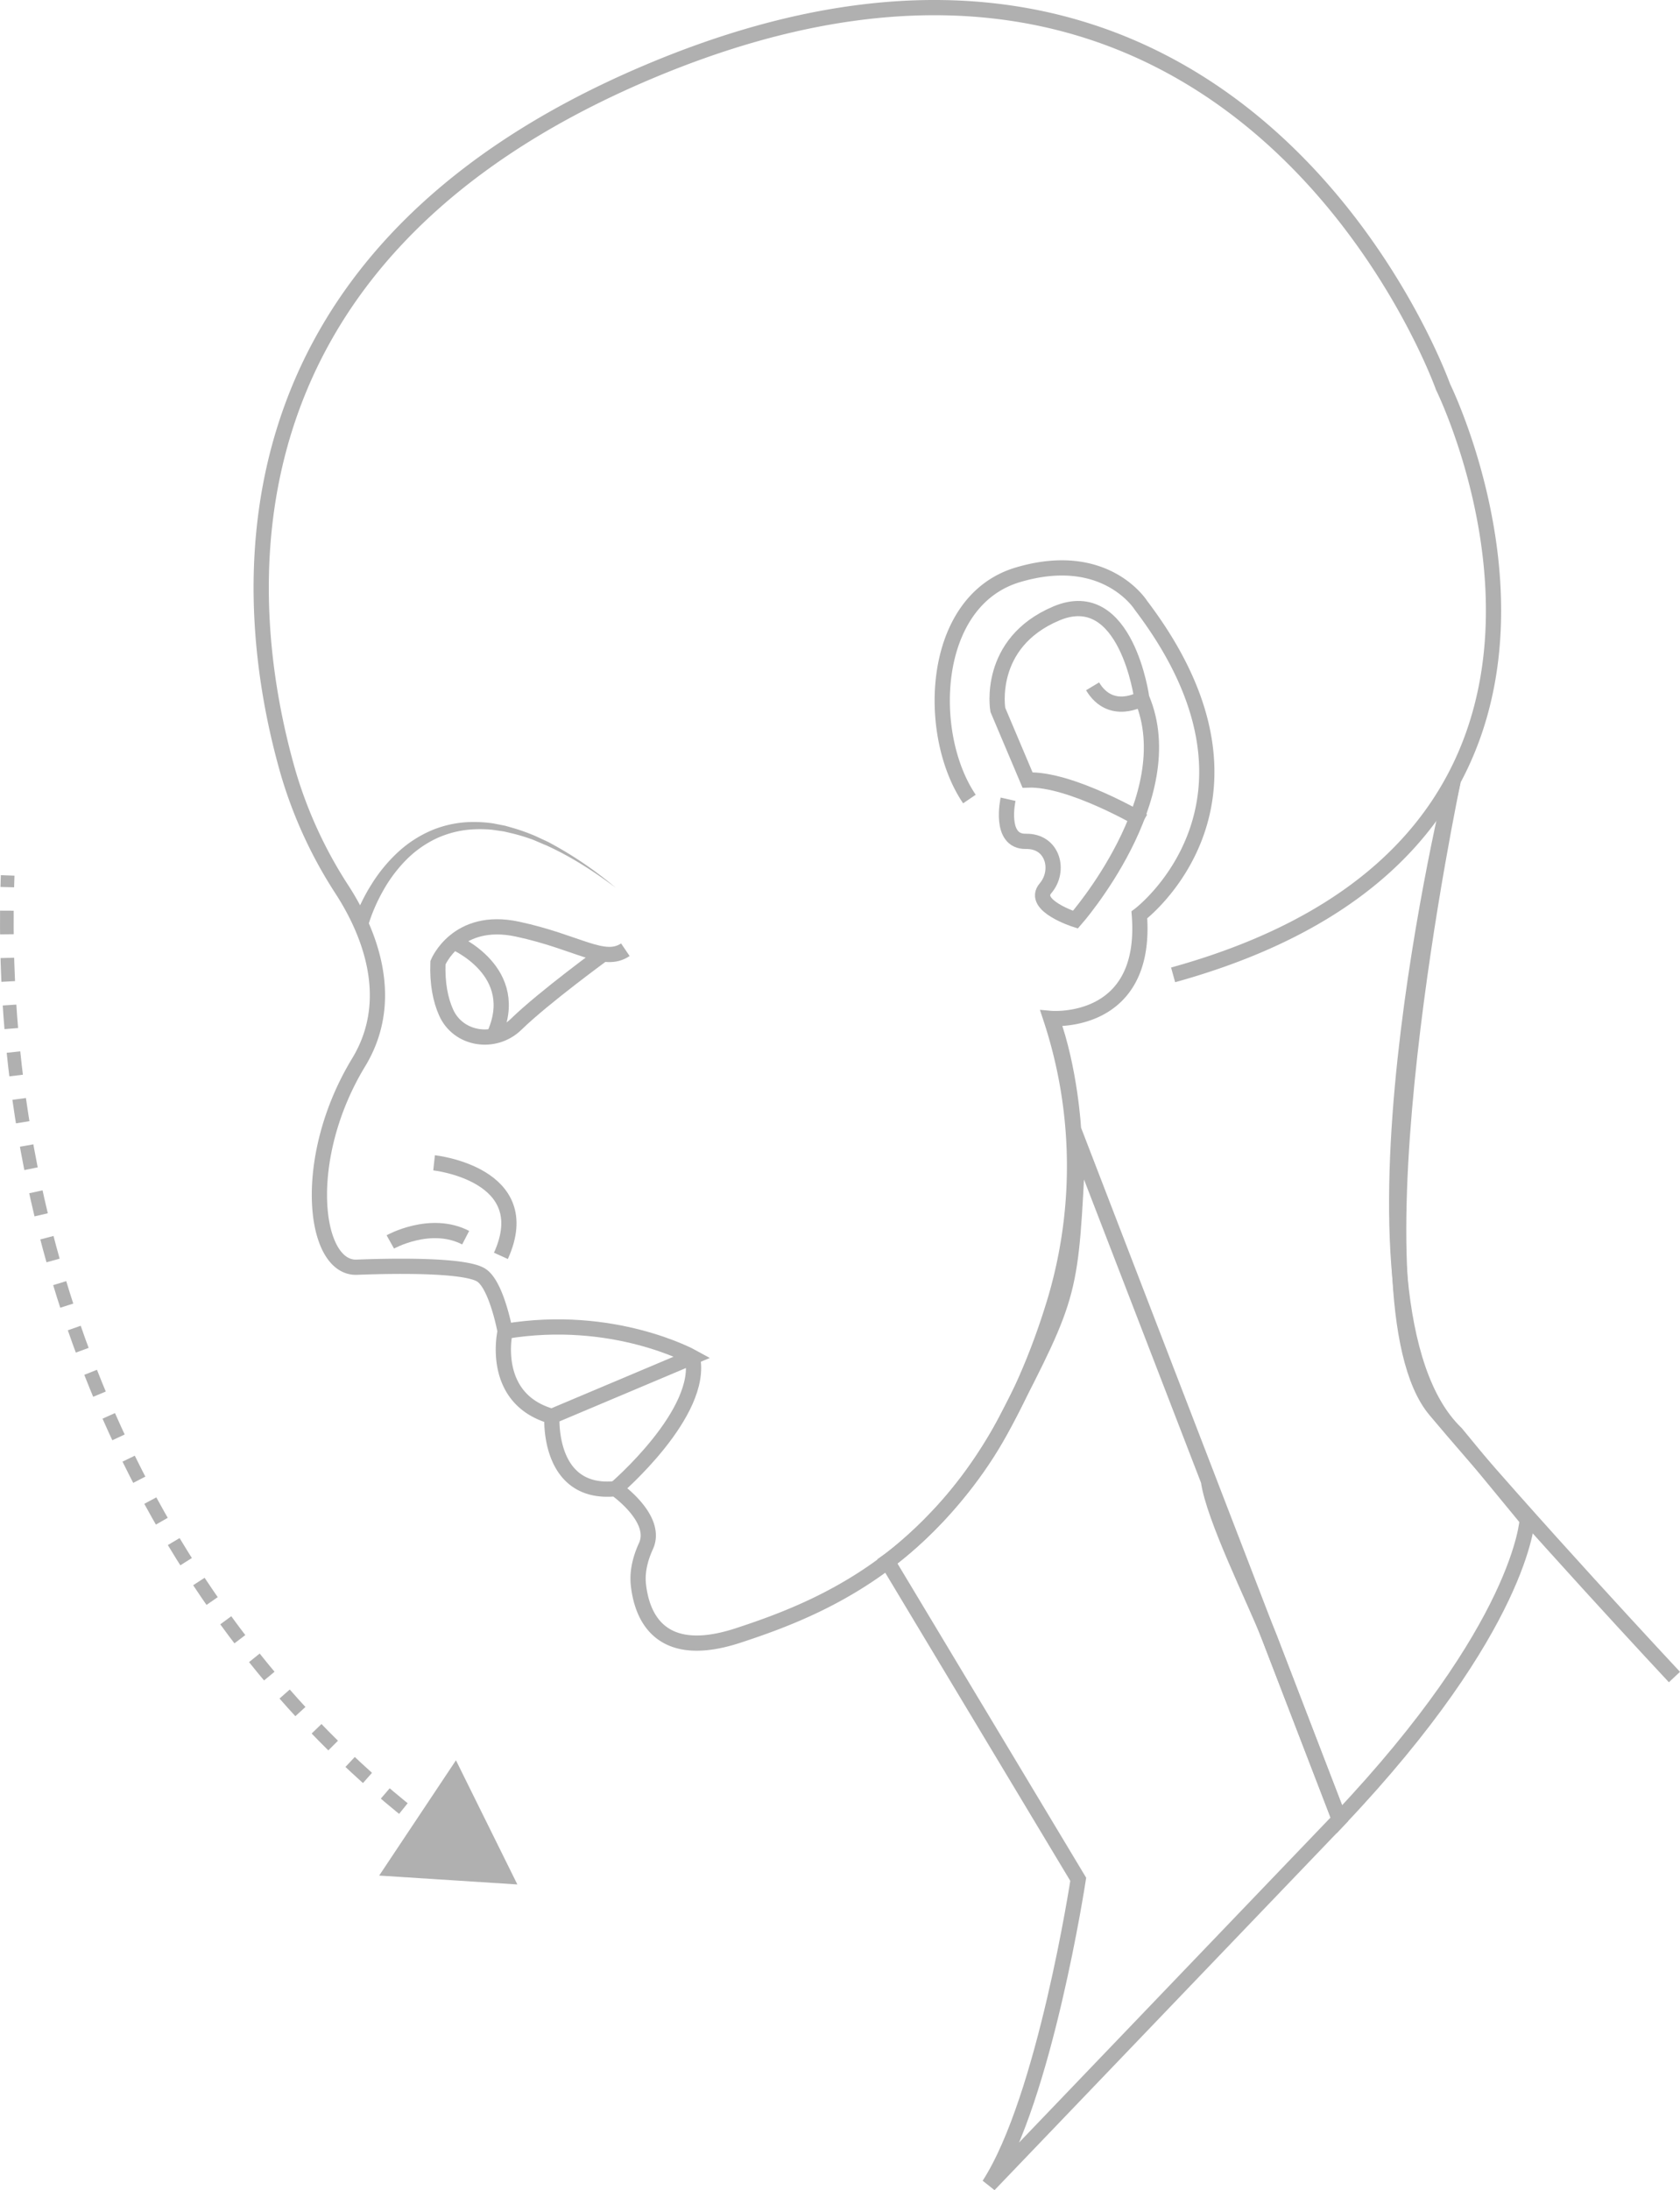 <svg id="Layer_1" data-name="Layer 1" xmlns="http://www.w3.org/2000/svg" viewBox="0 0 861.59 1122.9"><defs><style>.cls-1,.cls-3,.cls-4{fill:none;stroke:#b0b0b0;stroke-miterlimit:10;}.cls-1{stroke-width:7.81px;}.cls-2{fill:#b0b0b0;}.cls-3,.cls-4{stroke-width:7px;}.cls-4{stroke-dasharray:12.1 12.1;}</style></defs><title>Headlookingdown</title><path class="cls-1" d="M694.89,887.69c253.05-70,138.43-301.47,138.43-301.47S730.66,296.07,426,424.64C197.28,521.16,217.06,700.76,241.13,784.31a227.51,227.51,0,0,0,27.74,60c12.55,19.5,28.58,54.92,8.31,88.27-30,49.41-23.15,105.86-.93,105s56.08-1.06,63.91,4.12,12.15,28.79,12.15,28.79-8.06,34.49,24,43.55c0,0-2.62,40.67,32.62,37.11,0,0,22.07,15.25,15.62,29.38-2.87,6.3-4.65,13.09-3.87,20,1.85,16.38,11.25,38.91,51.08,25.88,49.76-16.28,124.87-47.2,162.47-171.5a241.4,241.4,0,0,0-2.08-144.89h0s49.89,4.38,45.43-53.08c0,0,77.25-58,.88-158.63,0,0-18-29.16-63.16-15.74S568,764.59,590.43,797.54" transform="translate(-93.26 -387.87)"/><path class="cls-1" d="M610.26,797.65s-4.91,21.85,9.11,21.59,17.69,15.14,10.12,24,15.3,16.15,15.3,16.15,55.39-62.94,34.14-113.32" transform="translate(-93.26 -387.87)"/><path class="cls-1" d="M679.58,808.89s-37.12-22-59.35-21.1L605,751.8s-6-34.22,30-49.41,43.86,43.66,43.86,43.66-15.78,9.49-25.27-6.29" transform="translate(-93.26 -387.87)"/><path class="cls-2" d="M274.53,860.46c.61-1.88,1.23-3.44,1.93-5.1s1.41-3.24,2.19-4.83a93.16,93.16,0,0,1,5.13-9.24,79.6,79.6,0,0,1,13.41-16.35A60.25,60.25,0,0,1,315,813.43a55.49,55.49,0,0,1,20.65-4.12,69.5,69.5,0,0,1,10.44.7l5.11,1c.42.09.85.16,1.27.26l1.25.36,2.49.71a96.93,96.93,0,0,1,9.75,3.39c.81.28,1.58.67,2.36,1l2.33,1.08L373,818.9c.78.36,1.56.7,2.3,1.14A195.09,195.09,0,0,1,409,843c-10.86-8.14-22.3-15.57-34.55-21.23-.75-.39-1.54-.69-2.31-1l-2.34-1-2.33-1a25.09,25.09,0,0,0-2.35-.89,94.19,94.19,0,0,0-9.63-2.83l-2.43-.57-1.22-.29c-.41-.08-.82-.12-1.23-.19l-4.93-.71a65.83,65.83,0,0,0-9.88-.19,51.08,51.08,0,0,0-18.83,4.69,54.88,54.88,0,0,0-15.69,11.25,73.29,73.29,0,0,0-11.61,15.64,86.11,86.11,0,0,0-4.34,8.78c-.65,1.5-1.25,3-1.8,4.54s-1.09,3.12-1.46,4.5Z" transform="translate(-93.26 -387.87)"/><path class="cls-1" d="M646.24,974.12" transform="translate(-93.26 -387.87)"/><path class="cls-1" d="M646.24,974.12l66.77,173c2.61,18.74,23.33,60.33,31.37,80.45l35.77,93.08L600.49,1508.07c28.64-44.26,45.74-156.67,45.74-156.67l-97.87-162.94s36.93-26.05,60.16-71.13c34.9-67.71,33.69-65.18,37.71-143.22" transform="translate(-93.26 -387.87)"/><path class="cls-1" d="M576.19,991" transform="translate(-93.26 -387.87)"/><path class="cls-1" d="M632.56,919.42" transform="translate(-93.26 -387.87)"/><path class="cls-1" d="M838.5,788.29s-66.16,269.33,1.54,334.43L876.49,1167s-2.6,54.68-96.34,153.62L643.82,966.88s-1.61-30.57-11.26-57.12" transform="translate(-93.26 -387.87)"/><path class="cls-1" d="M403.32,876.5S372.17,899.19,358,913c-11,10.79-29.79,8-36-6.14-2.82-6.36-4.54-14.64-4.14-25.41,0,0,9.71-23.88,40.78-17.21s44.35,18,55.33,10.56" transform="translate(-93.26 -387.87)"/><path class="cls-1" d="M326,870.86s36,15.13,20.39,48.31" transform="translate(-93.26 -387.87)"/><path class="cls-1" d="M376.35,1114l72-30.37s-40.56-22.45-96-13.18" transform="translate(-93.26 -387.87)"/><path class="cls-1" d="M409,1151.07s45.69-39.06,39.35-67.48" transform="translate(-93.26 -387.87)"/><path class="cls-1" d="M315.88,984.05s53.3,5.77,34.27,47.71" transform="translate(-93.26 -387.87)"/><path class="cls-1" d="M293.43,1024.61s20.58-11.51,38.65-2.18" transform="translate(-93.26 -387.87)"/><path class="cls-1" d="M838.5,788.29s-56.23,266.59-9.12,322.64S952,1247.7,952,1247.7" transform="translate(-93.26 -387.87)"/><path class="cls-3" d="M97.19,836.7q-.11,3-.19,6" transform="translate(-93.26 -387.87)"/><path class="cls-4" d="M96.79,854.79c-1.66,192.49,80.6,363.44,207.93,464" transform="translate(-93.26 -387.87)"/><path class="cls-3" d="M309.48,1322.51q2.38,1.83,4.78,3.63" transform="translate(-93.26 -387.87)"/><polygon class="cls-2" points="265.33 966.17 194.46 961.62 233.84 902.52 265.33 966.17 194.46 961.62 233.84 902.52 265.33 966.17"/></svg>